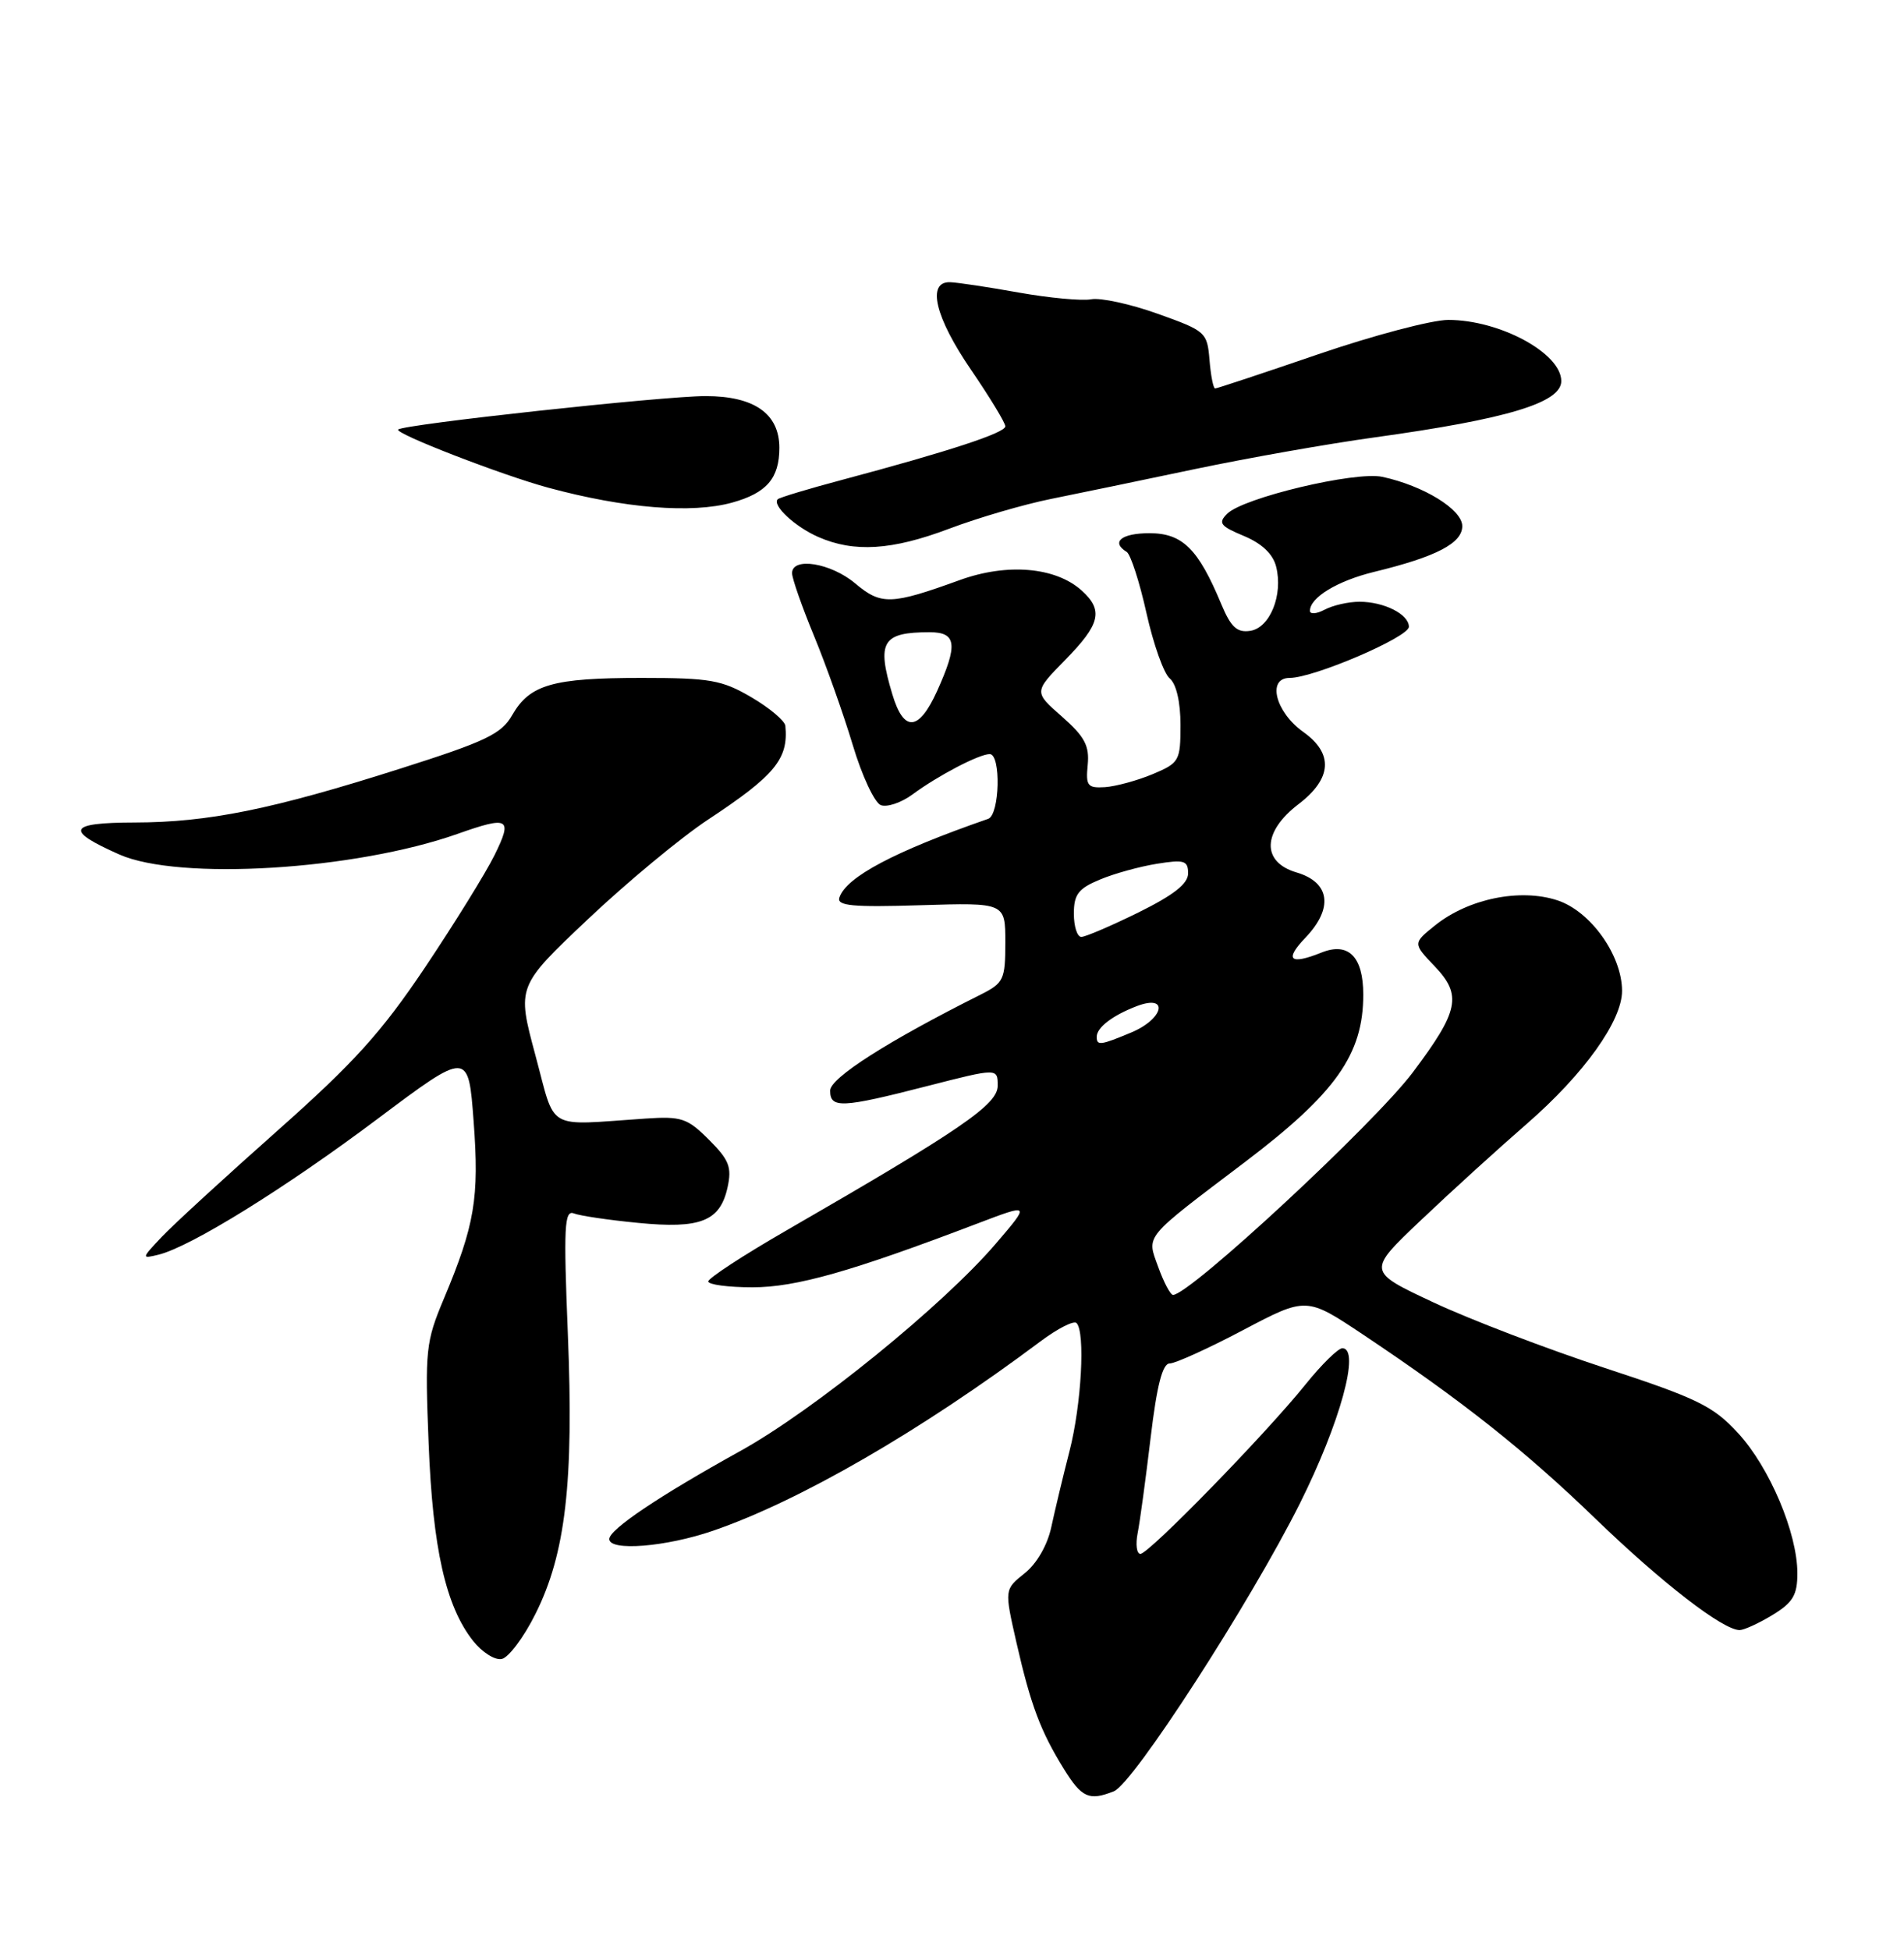 <?xml version="1.0" encoding="UTF-8" standalone="no"?>
<!DOCTYPE svg PUBLIC "-//W3C//DTD SVG 1.1//EN" "http://www.w3.org/Graphics/SVG/1.1/DTD/svg11.dtd" >
<svg xmlns="http://www.w3.org/2000/svg" xmlns:xlink="http://www.w3.org/1999/xlink" version="1.1" viewBox="0 0 250 256">
 <g >
 <path fill="currentColor"
d=" M 146.26 235.16 C 148.80 234.16 164.16 210.39 170.66 197.41 C 175.97 186.80 178.66 177.00 176.25 177.00 C 175.70 177.00 173.52 179.14 171.42 181.75 C 166.19 188.26 150.84 204.00 149.74 204.00 C 149.25 204.00 149.08 202.76 149.38 201.25 C 149.68 199.74 150.44 194.11 151.08 188.75 C 151.90 181.87 152.64 179.00 153.58 179.00 C 154.31 179.00 158.65 177.03 163.22 174.62 C 171.53 170.24 171.53 170.24 179.01 175.23 C 191.96 183.88 200.21 190.41 209.50 199.39 C 218.25 207.84 226.23 214.00 228.42 214.00 C 229.01 213.99 230.96 213.10 232.75 212.01 C 235.41 210.39 236.00 209.40 236.00 206.55 C 236.00 201.26 232.35 192.63 228.21 188.14 C 224.93 184.58 222.91 183.59 210.69 179.58 C 203.09 177.08 192.96 173.21 188.19 170.97 C 179.50 166.90 179.50 166.90 186.56 160.20 C 190.44 156.51 196.69 150.83 200.45 147.56 C 207.98 141.02 213.01 133.99 212.98 130.05 C 212.95 125.38 208.84 119.63 204.50 118.20 C 199.60 116.59 192.81 117.98 188.45 121.47 C 185.50 123.84 185.50 123.84 188.37 126.85 C 192.00 130.65 191.57 132.71 185.50 140.79 C 180.44 147.52 156.21 170.00 154.02 170.00 C 153.68 170.00 152.80 168.34 152.07 166.31 C 150.55 162.10 150.02 162.74 163.50 152.53 C 175.39 143.51 179.00 138.41 179.00 130.58 C 179.00 125.59 177.05 123.63 173.50 125.06 C 169.36 126.72 168.61 126.02 171.40 123.11 C 175.11 119.23 174.65 115.84 170.25 114.54 C 165.62 113.18 165.73 109.21 170.50 105.57 C 174.90 102.21 175.12 98.93 171.12 96.09 C 167.46 93.48 166.33 89.00 169.33 89.00 C 172.50 89.00 184.97 83.65 184.99 82.29 C 185.00 80.65 181.74 79.00 178.50 79.00 C 177.05 79.00 175.00 79.47 173.93 80.04 C 172.87 80.60 172.00 80.67 172.00 80.19 C 172.00 78.44 175.60 76.26 180.42 75.08 C 188.58 73.10 192.00 71.32 192.00 69.07 C 192.00 66.89 186.93 63.77 181.50 62.60 C 177.96 61.84 163.23 65.34 161.13 67.45 C 159.91 68.66 160.22 69.07 163.32 70.36 C 165.69 71.35 167.15 72.74 167.56 74.39 C 168.50 78.11 166.74 82.44 164.15 82.82 C 162.42 83.08 161.62 82.33 160.36 79.32 C 157.33 72.04 155.26 70.00 150.93 70.00 C 147.24 70.00 145.83 71.16 147.94 72.46 C 148.45 72.78 149.62 76.38 150.53 80.47 C 151.44 84.56 152.81 88.43 153.59 89.07 C 154.45 89.79 155.00 92.15 155.00 95.17 C 155.00 99.90 154.85 100.16 151.33 101.64 C 149.31 102.48 146.50 103.24 145.09 103.34 C 142.79 103.48 142.55 103.17 142.82 100.41 C 143.06 97.90 142.42 96.70 139.43 94.07 C 135.74 90.84 135.74 90.84 139.87 86.63 C 144.48 81.93 144.91 80.13 142.03 77.53 C 138.61 74.44 132.25 73.89 126.00 76.16 C 117.00 79.42 115.70 79.46 112.29 76.59 C 109.09 73.90 104.00 73.08 104.00 75.25 C 104.00 75.94 105.30 79.65 106.89 83.50 C 108.48 87.35 110.76 93.79 111.97 97.81 C 113.17 101.83 114.83 105.38 115.65 105.70 C 116.47 106.01 118.35 105.38 119.82 104.29 C 123.17 101.82 128.56 99.00 129.95 99.00 C 131.46 99.00 131.27 106.97 129.75 107.50 C 117.46 111.77 111.10 115.13 110.21 117.84 C 109.86 118.92 111.93 119.12 120.89 118.84 C 132.00 118.50 132.00 118.50 132.00 123.72 C 132.00 128.62 131.79 129.05 128.75 130.58 C 116.59 136.67 109.00 141.51 109.00 143.18 C 109.00 145.54 110.50 145.47 121.75 142.58 C 131.00 140.21 131.00 140.21 131.00 142.54 C 131.00 145.01 126.22 148.29 103.25 161.54 C 97.61 164.79 93.00 167.80 93.00 168.23 C 93.00 168.65 95.62 169.00 98.81 169.00 C 104.51 169.00 111.77 166.94 128.38 160.61 C 135.27 157.99 135.27 157.99 130.78 163.24 C 123.84 171.36 106.83 185.17 97.19 190.50 C 86.52 196.41 80.00 200.79 80.00 202.05 C 80.00 203.68 87.42 203.09 93.59 200.97 C 104.97 197.07 120.94 187.83 136.60 176.11 C 138.86 174.42 141.00 173.33 141.35 173.69 C 142.52 174.86 142.00 184.39 140.43 190.50 C 139.58 193.80 138.51 198.29 138.04 200.47 C 137.53 202.86 136.13 205.28 134.53 206.55 C 131.88 208.67 131.88 208.67 133.45 215.59 C 135.34 223.87 136.62 227.27 139.70 232.25 C 142.04 236.02 143.01 236.45 146.26 235.16 Z  M 70.31 211.87 C 74.27 203.97 75.35 194.60 74.56 175.12 C 73.99 161.05 74.10 158.82 75.35 159.30 C 76.14 159.61 79.92 160.17 83.75 160.54 C 91.97 161.35 94.55 160.34 95.53 155.88 C 96.11 153.23 95.74 152.28 93.09 149.63 C 90.25 146.79 89.48 146.53 84.73 146.85 C 71.47 147.74 73.03 148.64 70.29 138.50 C 67.87 129.50 67.87 129.50 77.18 120.69 C 82.31 115.84 89.42 109.94 93.00 107.58 C 101.77 101.79 103.54 99.63 103.12 95.29 C 103.05 94.63 101.05 92.94 98.66 91.54 C 94.79 89.27 93.24 89.00 84.23 89.00 C 72.57 89.00 69.56 89.87 67.26 93.87 C 65.83 96.37 63.81 97.33 52.55 100.91 C 35.74 106.26 27.35 107.96 17.69 107.98 C 8.92 108.00 8.45 108.98 15.67 112.18 C 23.50 115.64 46.58 114.24 60.09 109.47 C 66.82 107.09 67.34 107.39 64.94 112.25 C 63.79 114.59 59.68 121.22 55.81 127.00 C 50.06 135.57 46.48 139.52 36.36 148.50 C 29.54 154.55 22.73 160.80 21.23 162.39 C 18.56 165.22 18.55 165.27 20.81 164.72 C 25.02 163.69 37.46 155.98 49.56 146.90 C 61.50 137.95 61.50 137.95 62.19 147.23 C 62.94 157.25 62.34 160.83 58.28 170.50 C 55.90 176.16 55.79 177.24 56.28 189.50 C 56.82 203.30 58.52 210.85 62.11 215.41 C 63.27 216.89 64.96 217.97 65.86 217.80 C 66.76 217.64 68.77 214.97 70.31 211.87 Z  M 124.63 69.41 C 128.41 67.98 134.43 66.22 138.00 65.50 C 141.57 64.78 150.12 63.01 157.00 61.56 C 163.88 60.12 174.45 58.25 180.50 57.42 C 197.92 55.01 205.00 52.87 205.00 50.03 C 205.00 46.37 196.92 42.00 190.16 42.00 C 188.01 42.00 180.33 44.03 173.11 46.50 C 165.88 48.98 159.78 51.00 159.55 51.00 C 159.31 51.00 158.98 49.31 158.81 47.25 C 158.51 43.61 158.31 43.44 152.00 41.19 C 148.43 39.91 144.50 39.06 143.28 39.29 C 142.06 39.52 137.78 39.12 133.78 38.41 C 129.78 37.69 125.71 37.08 124.75 37.05 C 121.65 36.96 122.77 41.64 127.50 48.55 C 129.97 52.17 132.00 55.50 132.00 55.97 C 132.00 56.83 124.57 59.26 110.52 63.01 C 106.12 64.18 102.35 65.32 102.12 65.54 C 101.34 66.32 104.38 69.15 107.43 70.49 C 112.14 72.56 117.11 72.25 124.63 69.41 Z  M 96.14 65.98 C 100.67 64.72 102.33 62.79 102.33 58.79 C 102.33 54.31 99.04 52.00 92.64 52.00 C 87.09 52.00 52.95 55.71 52.28 56.39 C 51.76 56.90 65.91 62.38 72.00 64.03 C 82.03 66.74 90.83 67.45 96.14 65.98 Z  M 144.00 136.12 C 144.00 134.89 146.09 133.30 149.28 132.08 C 153.54 130.47 152.82 133.76 148.53 135.55 C 144.49 137.24 144.00 137.30 144.00 136.12 Z  M 141.00 119.95 C 141.00 117.42 141.59 116.65 144.40 115.48 C 146.27 114.69 149.65 113.76 151.90 113.40 C 155.50 112.82 156.00 112.98 156.00 114.66 C 156.00 116.02 154.11 117.50 149.48 119.79 C 145.90 121.55 142.52 123.00 141.98 123.00 C 141.44 123.00 141.00 121.63 141.00 119.95 Z  M 117.16 91.13 C 115.09 84.24 115.84 83.00 122.08 83.00 C 125.61 83.00 125.80 84.63 123.03 90.75 C 120.63 96.03 118.66 96.16 117.16 91.13 Z "/>
</g>
</svg>